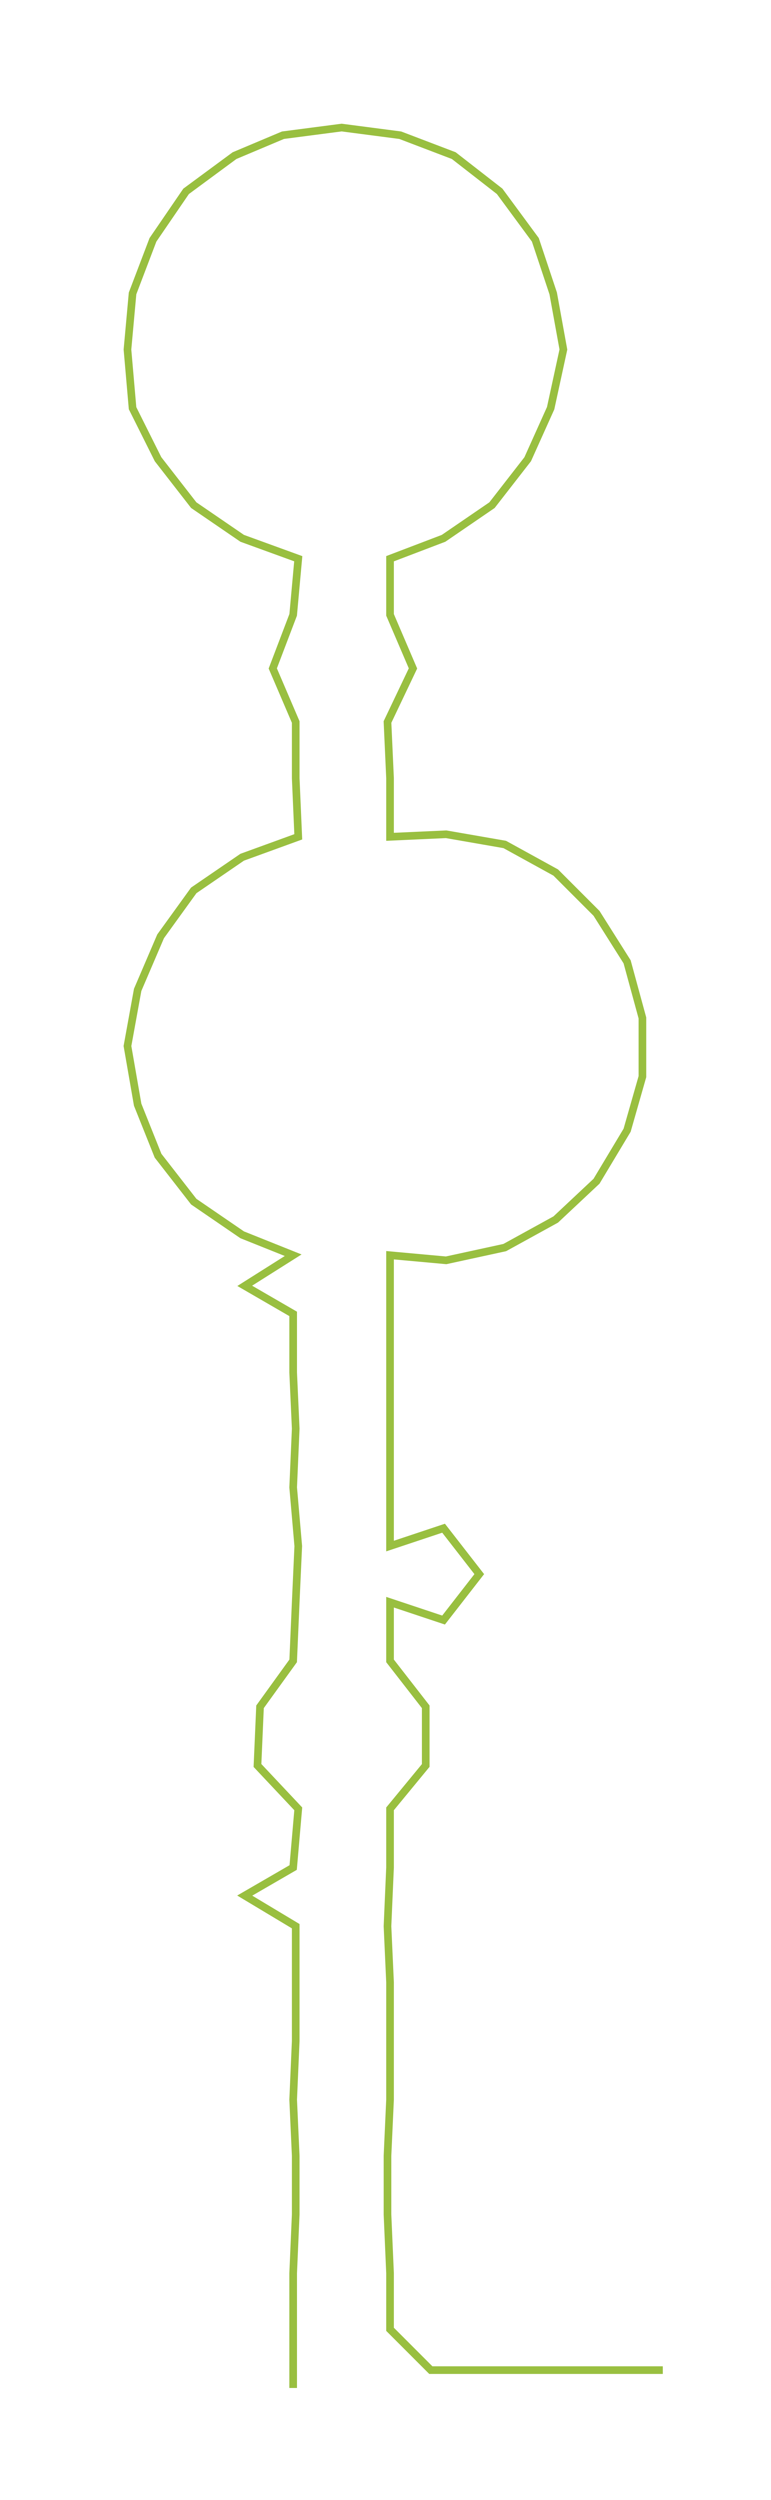 <ns0:svg xmlns:ns0="http://www.w3.org/2000/svg" width="92.587px" height="300px" viewBox="0 0 302.44 979.964"><ns0:path style="stroke:#99bf40;stroke-width:3px;fill:none;" d="M115 936 L115 936 L115 913 L115 891 L116 868 L116 845 L115 823 L116 800 L116 777 L116 755 L96 743 L115 732 L117 709 L101 692 L102 669 L115 651 L116 628 L117 606 L115 583 L116 560 L115 538 L115 515 L96 504 L115 492 L95 484 L76 471 L62 453 L54 433 L50 410 L54 388 L63 367 L76 349 L95 336 L117 328 L116 305 L116 283 L107 262 L115 241 L117 219 L95 211 L76 198 L62 180 L52 160 L50 137 L52 115 L60 94 L73 75 L92 61 L111 53 L134 50 L157 53 L178 61 L196 75 L210 94 L217 115 L221 137 L216 160 L207 180 L193 198 L174 211 L153 219 L153 241 L162 262 L152 283 L153 305 L153 328 L175 327 L198 331 L218 342 L234 358 L246 377 L252 399 L252 422 L246 443 L234 463 L218 478 L198 489 L175 494 L153 492 L153 515 L153 538 L153 560 L153 583 L153 606 L174 599 L188 617 L174 635 L153 628 L153 651 L167 669 L167 692 L153 709 L153 732 L152 755 L153 777 L153 800 L153 823 L152 845 L152 868 L153 891 L153 913 L169 929 L191 929 L214 929 L237 929 L260 929" /></ns0:svg>